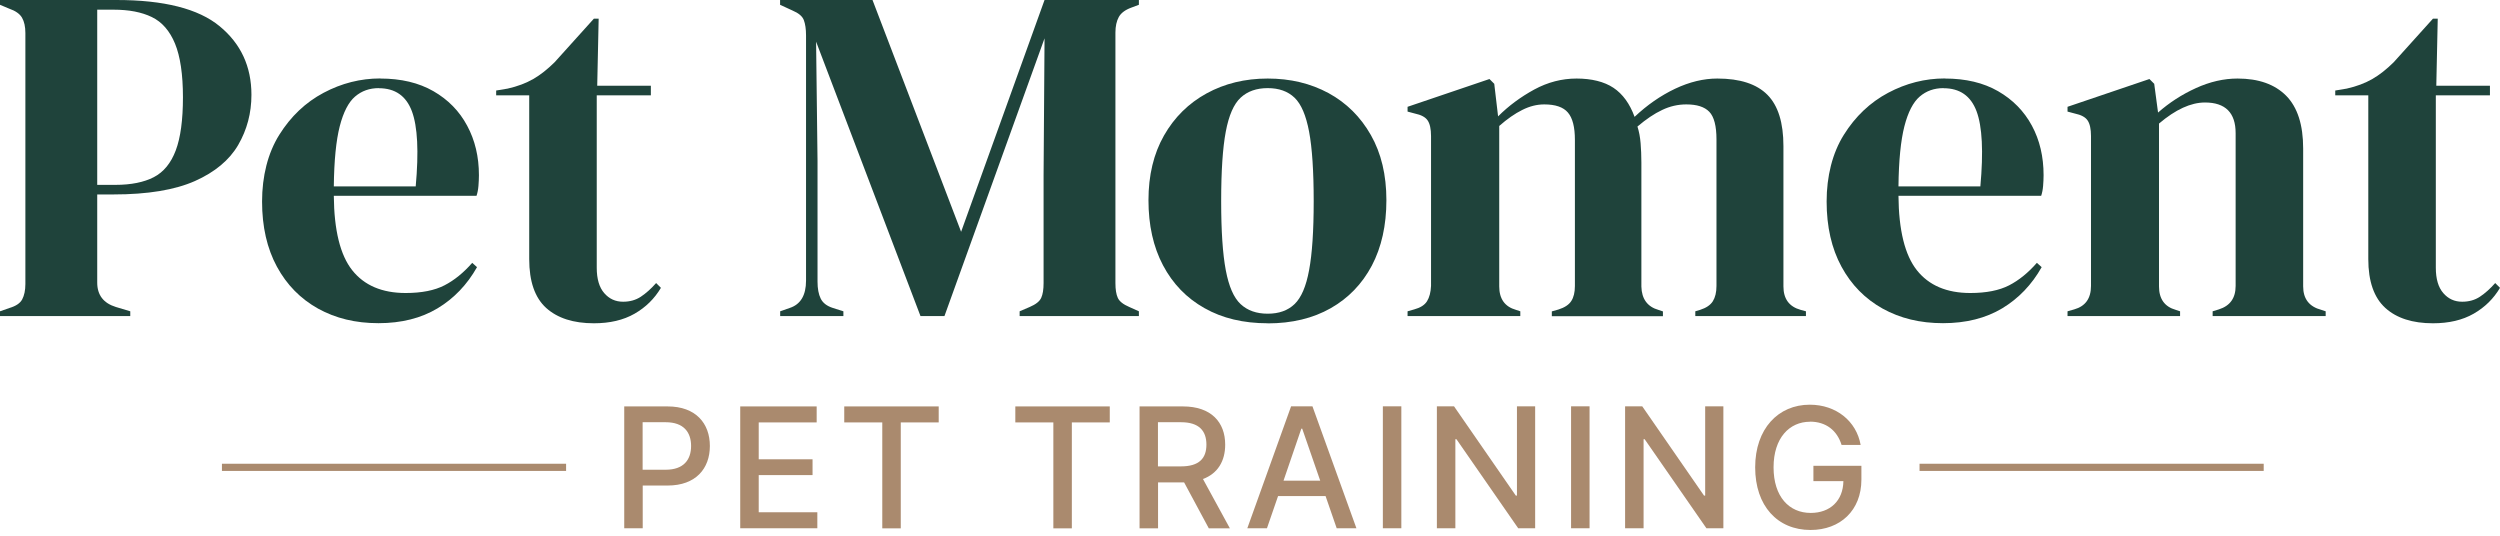 <svg width="261" height="56" viewBox="0 0 261 56" fill="none" xmlns="http://www.w3.org/2000/svg">
<g clip-path="url(#clip0_3_51)">
<path d="M0 33V32.5L1 32.15C1.67 31.95 2.11 31.65 2.32 31.25C2.53 30.85 2.65 30.32 2.65 29.65V3.45C2.65 2.78 2.53 2.25 2.3 1.85C2.07 1.45 1.62 1.13 0.95 0.9L0 0.5V0H12.15C17.12 0 20.71 0.91 22.92 2.73C25.14 4.55 26.25 6.94 26.25 9.9C26.25 11.8 25.79 13.54 24.87 15.13C23.95 16.71 22.44 17.97 20.35 18.9C18.25 19.83 15.42 20.3 11.85 20.3H10.15V29.5C10.15 30.8 10.8 31.65 12.1 32.05L13.6 32.5V33H0ZM10.15 19.3H12.05C13.68 19.3 15.02 19.03 16.05 18.5C17.08 17.97 17.85 17.03 18.35 15.7C18.85 14.37 19.1 12.52 19.1 10.15C19.1 7.78 18.82 5.88 18.27 4.55C17.72 3.22 16.91 2.29 15.85 1.78C14.78 1.26 13.45 1.01 11.85 1.01H10.15V19.3Z" fill="#1F433B"/>
<path d="M39.7 8.2C41.87 8.2 43.72 8.64 45.25 9.52C46.78 10.4 47.96 11.6 48.77 13.12C49.59 14.64 50 16.36 50 18.29C50 18.66 49.98 19.03 49.95 19.41C49.92 19.79 49.85 20.14 49.75 20.44H34.85C34.88 24.04 35.52 26.63 36.77 28.21C38.02 29.79 39.88 30.59 42.35 30.59C44.02 30.59 45.37 30.32 46.4 29.79C47.43 29.26 48.4 28.47 49.3 27.44L49.8 27.89C48.77 29.72 47.39 31.16 45.68 32.19C43.96 33.22 41.91 33.74 39.51 33.74C37.11 33.74 35.04 33.23 33.21 32.22C31.38 31.2 29.94 29.74 28.91 27.84C27.88 25.94 27.36 23.67 27.36 21.04C27.36 18.41 27.96 15.98 29.16 14.07C30.36 12.15 31.9 10.69 33.78 9.69C35.66 8.69 37.64 8.19 39.7 8.19V8.2ZM39.55 9.2C38.58 9.2 37.76 9.49 37.07 10.08C36.39 10.66 35.85 11.7 35.47 13.18C35.09 14.66 34.88 16.76 34.85 19.46H43.4C43.73 15.83 43.6 13.21 43 11.61C42.4 10.01 41.25 9.21 39.55 9.21V9.2Z" fill="#1F433B"/>
<path d="M62 33.75C59.87 33.75 58.21 33.22 57.02 32.15C55.84 31.08 55.25 29.38 55.25 27.05V9.95H51.8V9.45L53 9.25C54.03 9.02 54.92 8.68 55.67 8.25C56.42 7.82 57.16 7.23 57.9 6.5L62 1.95H62.5L62.35 8.95H67.95V9.95H62.3V27.95C62.3 29.12 62.56 30 63.08 30.6C63.6 31.2 64.25 31.5 65.05 31.5C65.75 31.5 66.37 31.33 66.9 30.98C67.43 30.63 67.97 30.15 68.5 29.55L69 30.05C68.33 31.18 67.42 32.08 66.25 32.75C65.08 33.42 63.67 33.75 62 33.75Z" fill="#1F433B"/>
<path d="M81.45 33V32.5L82.45 32.15C83.58 31.78 84.15 30.83 84.15 29.3V3.7C84.15 3.03 84.07 2.5 83.92 2.1C83.77 1.7 83.38 1.37 82.74 1.1L81.44 0.5V0H91.09L100.34 24.2L109.05 0H118.9V0.5L118.1 0.8C117.47 1.03 117.03 1.36 116.8 1.78C116.57 2.2 116.45 2.74 116.45 3.4V29.55C116.45 30.22 116.53 30.73 116.7 31.1C116.87 31.47 117.27 31.78 117.9 32.05L118.9 32.5V33H106.45V32.5L107.5 32.05C108.13 31.78 108.53 31.47 108.7 31.1C108.87 30.73 108.95 30.22 108.95 29.55V18.3L109.05 4L98.6 33H96.1L85.2 4.35L85.35 16.8V29.4C85.35 30.13 85.46 30.73 85.68 31.17C85.9 31.62 86.32 31.95 86.95 32.15L88.05 32.5V33H81.45Z" fill="#1F433B"/>
<path d="M132.35 33.75C129.82 33.75 127.62 33.23 125.75 32.17C123.88 31.12 122.44 29.63 121.42 27.7C120.4 25.77 119.9 23.5 119.9 20.9C119.9 18.3 120.44 16.05 121.52 14.15C122.6 12.25 124.09 10.78 125.97 9.75C127.85 8.72 129.98 8.2 132.35 8.2C134.72 8.2 136.83 8.71 138.7 9.72C140.57 10.74 142.04 12.2 143.12 14.1C144.2 16 144.74 18.27 144.74 20.9C144.74 23.53 144.23 25.81 143.22 27.73C142.2 29.65 140.77 31.13 138.92 32.18C137.07 33.23 134.88 33.76 132.35 33.76V33.75ZM132.35 32.75C133.52 32.75 134.45 32.42 135.15 31.75C135.85 31.08 136.36 29.9 136.67 28.2C136.99 26.5 137.15 24.1 137.15 21C137.15 17.9 136.99 15.45 136.67 13.75C136.35 12.05 135.85 10.87 135.15 10.2C134.45 9.53 133.52 9.2 132.35 9.2C131.18 9.2 130.24 9.53 129.52 10.2C128.8 10.87 128.29 12.05 127.97 13.75C127.65 15.45 127.49 17.87 127.49 21C127.49 24.13 127.65 26.5 127.97 28.2C128.29 29.9 128.8 31.08 129.52 31.75C130.24 32.42 131.18 32.75 132.35 32.75Z" fill="#1F433B"/>
<path d="M146.95 33V32.5L147.65 32.3C148.28 32.13 148.73 31.85 148.98 31.45C149.23 31.05 149.37 30.52 149.4 29.85V14.2C149.4 13.47 149.28 12.92 149.05 12.58C148.82 12.23 148.37 11.99 147.7 11.85L146.95 11.65V11.15L155.5 8.25L156 8.75L156.4 12.15C157.5 11.05 158.76 10.12 160.17 9.35C161.59 8.58 163.06 8.2 164.6 8.2C166.14 8.2 167.48 8.52 168.45 9.17C169.42 9.82 170.15 10.83 170.65 12.2C171.95 10.97 173.36 9.99 174.87 9.27C176.39 8.55 177.86 8.2 179.29 8.2C181.66 8.2 183.4 8.77 184.52 9.9C185.64 11.03 186.19 12.82 186.19 15.25V29.9C186.19 31.2 186.79 32.02 187.99 32.35L188.54 32.5V33H176.99V32.5L177.49 32.35C178.12 32.15 178.57 31.85 178.82 31.45C179.07 31.05 179.2 30.52 179.2 29.85V14.55C179.2 13.15 178.95 12.19 178.45 11.67C177.95 11.15 177.15 10.9 176.05 10.9C175.18 10.9 174.34 11.09 173.53 11.48C172.71 11.86 171.86 12.44 170.95 13.21C171.12 13.74 171.23 14.33 171.28 14.96C171.33 15.59 171.36 16.26 171.36 16.96V29.91C171.39 31.21 171.99 32.03 173.16 32.36L173.61 32.51V33.01H162.01V32.51L162.71 32.31C163.34 32.11 163.79 31.82 164.04 31.43C164.29 31.05 164.42 30.52 164.42 29.86V14.6C164.42 13.27 164.18 12.32 163.69 11.75C163.21 11.18 162.38 10.9 161.22 10.9C160.45 10.9 159.69 11.09 158.92 11.48C158.15 11.86 157.35 12.42 156.52 13.15V29.9C156.52 31.2 157.1 32.02 158.27 32.35L158.72 32.5V33H146.97H146.95Z" fill="#1F433B"/>
<path d="M203.05 8.2C205.22 8.2 207.07 8.64 208.6 9.52C210.13 10.4 211.31 11.6 212.13 13.12C212.95 14.64 213.35 16.36 213.35 18.29C213.35 18.66 213.33 19.03 213.3 19.41C213.27 19.79 213.2 20.14 213.1 20.44H198.2C198.23 24.04 198.87 26.63 200.12 28.21C201.37 29.79 203.23 30.59 205.7 30.59C207.37 30.59 208.72 30.32 209.75 29.79C210.78 29.26 211.75 28.47 212.65 27.44L213.15 27.89C212.12 29.72 210.74 31.16 209.03 32.19C207.31 33.22 205.25 33.74 202.85 33.74C200.45 33.74 198.38 33.23 196.55 32.22C194.72 31.2 193.28 29.74 192.25 27.84C191.22 25.94 190.7 23.67 190.7 21.04C190.7 18.41 191.3 15.98 192.5 14.07C193.7 12.15 195.24 10.69 197.12 9.69C199 8.69 200.98 8.19 203.04 8.19L203.05 8.2ZM202.9 9.2C201.93 9.2 201.11 9.49 200.42 10.08C199.74 10.66 199.2 11.7 198.82 13.18C198.44 14.66 198.23 16.76 198.2 19.46H206.75C207.08 15.83 206.95 13.21 206.35 11.61C205.75 10.01 204.6 9.21 202.9 9.21V9.2Z" fill="#1F433B"/>
<path d="M215.85 33V32.5L216.55 32.3C217.72 31.97 218.3 31.15 218.3 29.85V14.2C218.3 13.47 218.18 12.92 217.95 12.58C217.72 12.23 217.27 11.99 216.6 11.85L215.85 11.65V11.15L224.4 8.25L224.9 8.75L225.3 11.75C226.47 10.72 227.78 9.87 229.25 9.2C230.72 8.53 232.17 8.2 233.6 8.2C235.8 8.2 237.49 8.8 238.68 10C239.86 11.2 240.45 13.03 240.45 15.5V29.9C240.45 31.2 241.08 32.02 242.35 32.35L242.8 32.5V33H231V32.5L231.65 32.3C232.82 31.93 233.4 31.12 233.4 29.85V13.9C233.4 11.77 232.33 10.7 230.2 10.7C228.73 10.7 227.13 11.43 225.4 12.9V29.9C225.4 31.2 225.98 32.02 227.15 32.35L227.6 32.5V33H215.85Z" fill="#1F433B"/>
<path d="M254 33.75C251.87 33.75 250.21 33.22 249.03 32.15C247.85 31.08 247.25 29.38 247.25 27.05V9.95H243.8V9.45L245 9.25C246.03 9.02 246.92 8.68 247.67 8.25C248.42 7.82 249.16 7.23 249.9 6.5L254 1.95H254.5L254.35 8.95H259.95V9.95H254.3V27.95C254.3 29.12 254.56 30 255.08 30.6C255.6 31.2 256.25 31.5 257.05 31.5C257.75 31.5 258.37 31.33 258.9 30.98C259.43 30.63 259.97 30.15 260.5 29.55L261 30.05C260.33 31.18 259.42 32.08 258.25 32.75C257.08 33.42 255.67 33.75 254 33.75Z" fill="#1F433B"/>
<path d="M65.16 42.43H69.7C72.65 42.43 74.11 44.21 74.11 46.56C74.11 48.91 72.65 50.69 69.7 50.69H67.1V55.15H65.17V42.42L65.16 42.43ZM69.5 49.04C71.38 49.04 72.15 47.99 72.15 46.56C72.15 45.13 71.38 44.08 69.5 44.08H67.09V49.04H69.5Z" fill="#AA8A6E"/>
<path d="M77.28 42.43H85.26V44.1H79.21V47.95H84.83V49.6H79.21V53.48H85.33V55.15H77.28V42.42V42.43Z" fill="#AA8A6E"/>
<path d="M88.14 42.43H98V44.1H94.04V55.16H92.11V44.1H88.14V42.43Z" fill="#AA8A6E"/>
<path d="M106 42.43H115.86V44.1H111.9V55.16H109.97V44.1H106V42.43Z" fill="#AA8A6E"/>
<path d="M118.96 42.43H123.5C126.45 42.43 127.91 44.08 127.91 46.42C127.91 48.13 127.14 49.43 125.59 50.01L128.4 55.16H126.2L123.62 50.36H120.9V55.16H118.97V42.43H118.96ZM123.3 48.69C125.18 48.69 125.95 47.86 125.95 46.42C125.95 44.98 125.18 44.08 123.3 44.08H120.89V48.69H123.3Z" fill="#AA8A6E"/>
<path d="M130.22 55.15L134.79 42.42H137.02L141.61 55.15H139.55L138.39 51.79H133.43L132.27 55.15H130.21H130.22ZM137.83 50.18L135.95 44.75H135.86L134 50.18H137.83Z" fill="#AA8A6E"/>
<path d="M146.3 55.15H144.37V42.42H146.3V55.15Z" fill="#AA8A6E"/>
<path d="M160.28 55.15H158.5L152.05 45.85H151.94V55.15H150.01V42.42H151.8L158.25 51.74H158.37V42.42H160.27V55.15H160.28Z" fill="#AA8A6E"/>
<path d="M165.95 55.15H164.02V42.42H165.95V55.15Z" fill="#AA8A6E"/>
<path d="M179.93 55.15H178.15L171.7 45.85H171.59V55.15H169.66V42.42H171.45L177.9 51.74H178.02V42.42H179.92V55.15H179.93Z" fill="#AA8A6E"/>
<path d="M188.96 44.03C186.82 44.03 185.16 45.72 185.16 48.79C185.16 51.86 186.79 53.55 189.04 53.55C191.07 53.55 192.42 52.27 192.45 50.23H189.32V48.63H194.33V50.07C194.33 53.29 192.12 55.33 189.02 55.33C185.57 55.33 183.24 52.82 183.24 48.79C183.24 44.76 185.65 42.25 188.94 42.25C191.7 42.25 193.81 43.97 194.25 46.45H192.26C191.79 44.94 190.64 44.02 188.96 44.02V44.03Z" fill="#AA8A6E"/>
<path d="M23.17 48.79H59.1" stroke="#AA8A6E" stroke-width="0.75" stroke-miterlimit="10"/>
<path d="M200.4 48.79H236.33" stroke="#AA8A6E" stroke-width="0.75" stroke-miterlimit="10"/>
</g>
<defs>
<clipPath id="clip0_3_51">
<rect width="261" height="55.33" fill="white"/>
</clipPath>
</defs>
</svg>
